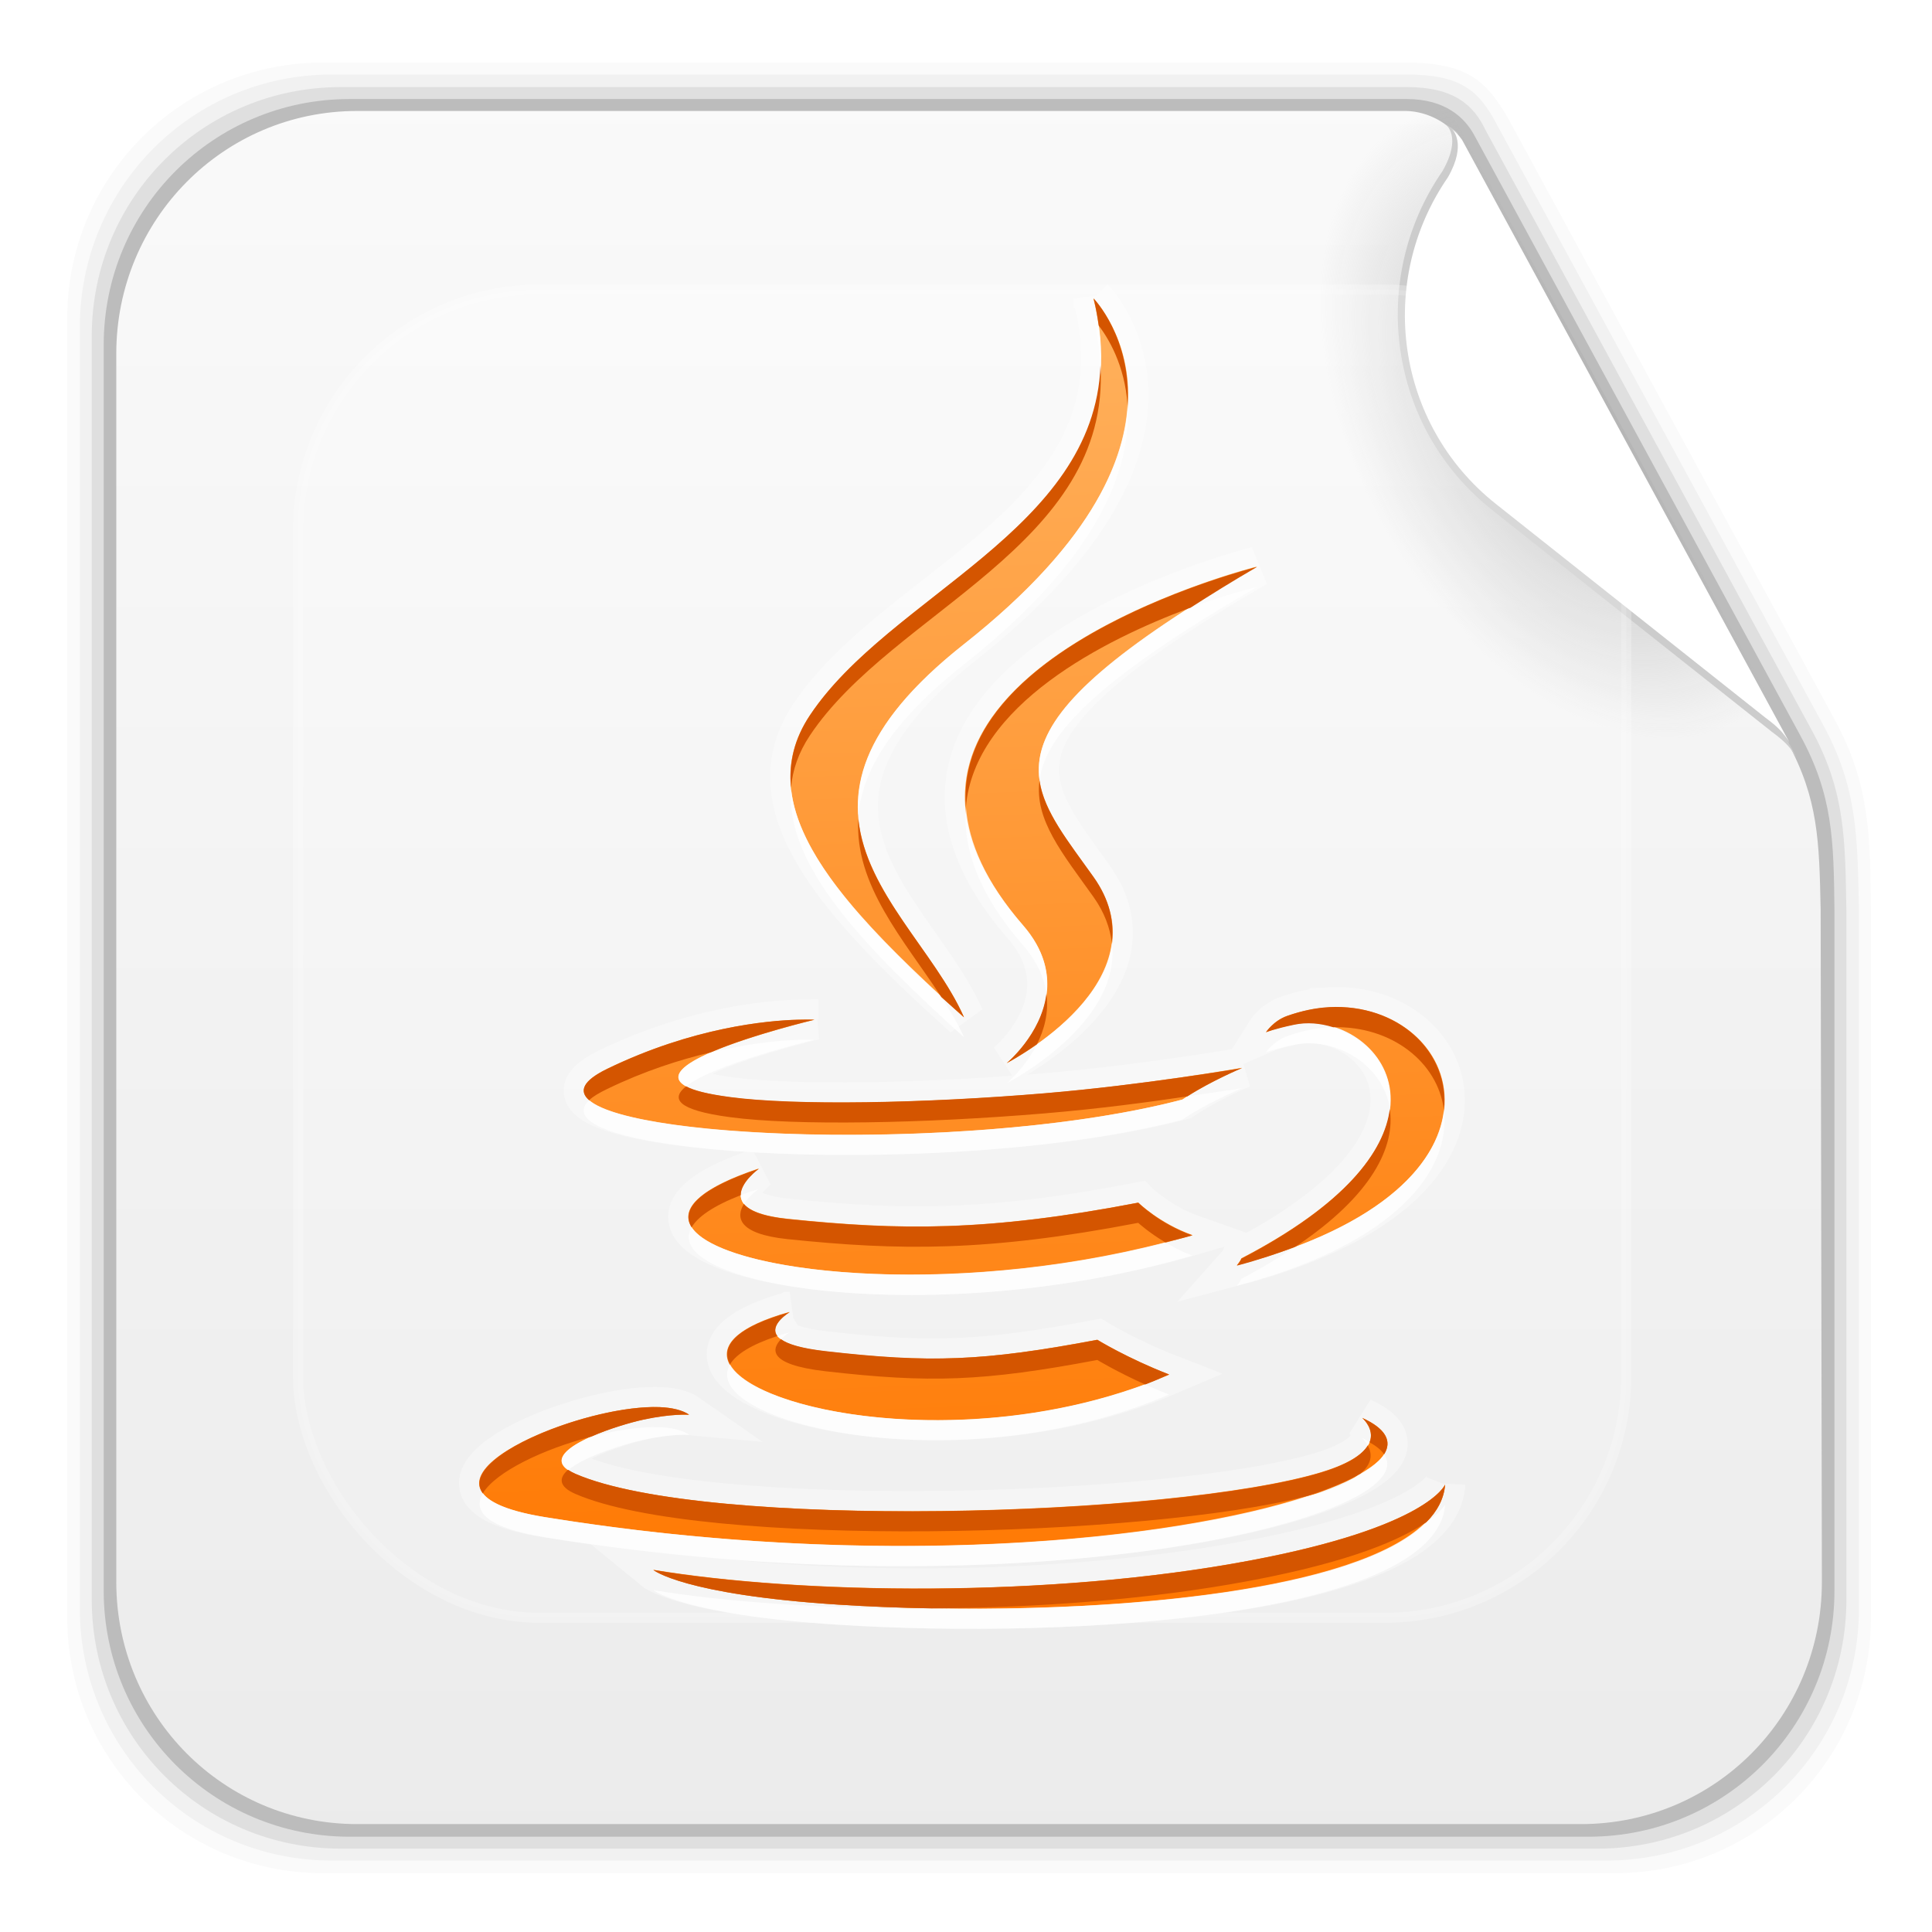 <svg height="96" width="96" xmlns="http://www.w3.org/2000/svg" xmlns:xlink="http://www.w3.org/1999/xlink">
 <defs>
  <filter x="-0.192" y="-0.192" height="1.384" color-interpolation-filters="sRGB" id="filter3794-58" width="1.384">
   <feGaussianBlur stdDeviation="5.28"/>
  </filter>
  <linearGradient x2="0" y1="20.221" y2="138.66" gradientUnits="userSpaceOnUse" id="linearGradient11029">
   <stop stop-color="#fff"/>
   <stop stop-color="#fff" stop-opacity="0" offset="1"/>
  </linearGradient>
  <linearGradient x2="0" y1="90" y2="5.988" gradientUnits="userSpaceOnUse" id="linearGradient8339" gradientTransform="matrix(1.096 0 0 1.069 -4.442 -3.204)">
   <stop stop-color="#ebebeb"/>
   <stop stop-color="#fafafa" offset="1"/>
  </linearGradient>
  <radialGradient cy="360.77" r="21.302" gradientUnits="userSpaceOnUse" id="radialGradient8416" cx="303.16" gradientTransform="matrix(0.441 -0.247 0.391 0.699 -196.61 -156.38)">
   <stop stop-color="#b4b4b4"/>
   <stop stop-color="#b4b4b4" stop-opacity="0" offset="1"/>
  </radialGradient>
  <radialGradient cy="90.17" r="42" xlink:href="#linearGradient11029" gradientUnits="userSpaceOnUse" id="radialGradient22971" cx="48" gradientTransform="matrix(1.157 0 0 0.996 217.41 -166.15)"/>
  <clipPath id="clipPath3613-79">
   <use xlink:href="#SVGCleanerId_1"/>
  </clipPath>
  <filter x="-0.17" y="-0.125" height="1.25" color-interpolation-filters="sRGB" id="filter3720" width="1.339">
   <feGaussianBlur stdDeviation="3.393"/>
  </filter>
  <clipPath id="clipPath3716">
   <path d="m-118 6c-3.324 0-6 2.676-6 6v72c0 3.324 2.676 6 6 6h72c3.324 0 6-2.676 6-6v-72c0-3.324-2.676-6-6-6h-72zm42.531 9.438s6.743 6.784-6.438 17.188c-10.57 8.348-2.406 13.092 0 18.531-6.17-5.567-10.692-10.439-7.656-15 4.458-6.694 16.822-9.971 14.094-20.719zm8.125 13.344c-14.198 8.234-11.546 10.6-8.125 15.406 3.661 5.156-4.312 9.25-4.312 9.25s3.955-3.227 0.812-6.844c-10.644-12.265 11.625-17.812 11.625-17.812zm3.594 21.875c6.598-0.338 10.188 8.958-4.594 12.844-0 0 0.162-0.193 0.219-0.344 12.215-6.346 6.567-12.446 2.625-11.625-0.964 0.201-1.406 0.375-1.406 0.375s0.379-0.57 1.062-0.812c0.731-0.257 1.411-0.402 2.094-0.438zm-26.406 0.625c0.519-0.014 0.812 0 0.812 0s-11.829 2.822-4.188 3.844c3.228 0.432 9.631 0.315 15.625-0.188 4.897-0.411 9.812-1.25 9.812-1.25s-1.719 0.71-2.969 1.562c-12.017 3.161-35.246 1.7-28.562-1.531 4.237-2.05 7.911-2.397 9.469-2.438zm-1.938 7.406s-2.824 2.06 1.438 2.5c5.512 0.569 9.873 0.637 17.406-0.812 0 0 1.05 1.048 2.688 1.625-15.408 4.507-32.555 0.346-21.531-3.312zm1.531 7.125s-2.477 1.449 1.781 1.938c5.159 0.589 7.816 0.512 13.5-0.562 0 0 1.475 0.908 3.562 1.719-12.746 5.461-28.854-0.297-18.844-3.094zm-6.469 4.719c0.615 0.024 1.146 0.148 1.469 0.375 0 0-0.853-0.059-2.281 0.25-1.37 0.296-5.696 1.677-3.375 2.688 6.461 2.811 29.707 2.165 37.062-0.062 3.868-1.173 2.031-2.719 2.031-2.719 6.739 3.041-14.609 9.149-40.594 4.938-8.337-1.353 1.386-5.634 5.688-5.469zm39.032 3.843c-0.426 5.547-18.434 6.718-30.156 5.969-7.704-0.496-9.188-1.719-9.188-1.719 7.319 1.208 19.65 1.415 29.656-0.469 8.87-1.668 9.688-3.781 9.688-3.781z"/>
  </clipPath>
  <linearGradient id="linearGradient3763-1">
   <stop stop-color="#f70"/>
   <stop stop-color="#ffb15d" offset="1"/>
  </linearGradient>
  <linearGradient x1="64" x2="62" xlink:href="#linearGradient3763-1" y1="60" y2="7" gradientUnits="userSpaceOnUse" id="linearGradient22474" gradientTransform="matrix(1.232 0 0 1.232 -157.82 7.171)"/>
  <linearGradient x1="64" x2="62" xlink:href="#linearGradient3763-1" y1="60" y2="7" gradientUnits="userSpaceOnUse" id="linearGradient22476" gradientTransform="matrix(1.232 0 0 1.232 -27.816 7.171)"/>
  <path d="m54.524 15.447c2.728 10.748-9.631 14.016-14.089 20.71-3.036 4.561 1.49 9.446 7.66 15.013-2.406-5.439-10.57-10.206 0-18.554 13.18-10.403 6.429-17.169 6.429-17.169zm8.122 13.319c0 0-22.269 5.558-11.625 17.823 3.142 3.617-0.808 6.852-0.808 6.852s7.973-4.082 4.311-9.239c-3.421-4.806-6.075-7.202 8.122-15.436zm3.619 21.903c-0.683 0.035-1.386 0.167-2.117 0.423-0.684 0.242-1.039 0.808-1.039 0.808s0.422-0.184 1.386-0.385c3.942-0.821 9.598 5.28-2.618 11.625-0.057 0.151-0.231 0.346-0.231 0.346 14.782-3.886 11.218-13.157 4.619-12.819zm-26.407 0.616c-1.557 0.041-5.233 0.375-9.47 2.425-6.683 3.231 16.546 4.7 28.563 1.54 1.249-0.853 2.964-1.578 2.964-1.578s-4.919 0.859-9.816 1.27c-5.994 0.503-12.401 0.624-15.629 0.192-7.642-1.022 4.196-3.849 4.196-3.849s-0.289-0.014-0.808 0zm-1.963 7.391c-11.024 3.659 6.149 7.817 21.557 3.311-1.637-0.577-2.695-1.617-2.695-1.617-7.533 1.45-11.888 1.377-17.399 0.808-4.261-0.44-1.463-2.502-1.463-2.502zm1.54 7.122c-10.01 2.797 6.117 8.579 18.862 3.118-2.087-0.811-3.58-1.732-3.58-1.732-5.684 1.074-8.352 1.166-13.512 0.577-4.258-0.488-1.771-1.963-1.771-1.963zm-6.467 4.735c-4.302-0.165-14.035 4.113-5.697 5.466 25.985 4.212 47.351-1.886 40.612-4.927 0 0 1.828 1.521-2.04 2.695-7.355 2.228-30.609 2.888-37.07 0.077-2.321-1.011 2.017-2.399 3.388-2.695 1.429-0.309 2.271-0.231 2.271-0.231-0.323-0.227-0.848-0.361-1.463-0.385zm39.033 3.849s-0.831 2.104-9.701 3.772c-10.006 1.884-22.322 1.67-29.641 0.462 0 0 1.496 1.236 9.2 1.732 11.723 0.749 29.716-0.42 30.142-5.967z" fill="url(#linearGradient22476)" id="SVGCleanerId_0"/>
  <rect x="6" rx="6" y="6" height="84" id="SVGCleanerId_1" width="84"/>
 </defs>
 <path d="m16.059 3.108c-7.049 0-12.719 5.67-12.719 12.719v64.531c0 7.049 5.67 12.719 12.719 12.719h64.188c7.049 0 12.719-5.67 12.719-12.719v-35.013c-0.037-3.822-0.042-6.345-1.801-9.586l-16.206-29.842c-1.079-1.883-2.031-2.809-5.135-2.809z" fill-opacity="0.02"/>
 <path d="m16.497 3.702c-6.954 0-12.531 5.609-12.531 12.562v63.656c0 6.954 5.577 12.531 12.531 12.531h63.312c6.954 0 12.562-5.577 12.562-12.531v-34.607c-0.074-3.715-0.065-6.137-1.775-9.285l-16.222-29.849c-0.903-1.708-1.795-2.477-4.534-2.477z" fill-opacity="0.039"/>
 <path d="m16.934 4.327c-6.859 0-12.375 5.516-12.375 12.375v62.781c0 6.859 5.516 12.375 12.375 12.375h62.438c6.859 0 12.375-5.516 12.375-12.375v-34.169c-0.06-3.604-0.055-5.964-1.716-9.019l-16.222-29.842c-0.578-1.218-1.55-2.127-3.906-2.127z" fill-opacity="0.078"/>
 <path d="m17.372 4.921c-6.763 0-12.219 5.455-12.219 12.219v61.906c0 6.763 5.455 12.219 12.219 12.219h61.562c6.763 0 12.219-5.455 12.219-12.219v-33.794c-0.035-3.517-0.084-5.736-1.688-8.69l-16.237-29.895c-0.437-0.772-1.359-1.747-3.339-1.747z" fill-opacity="0.157"/>
 <path d="m17.747 5.514c-6.642 0-11.969 5.395-11.969 12.062v61.031c0 6.668 5.327 12.031 11.969 12.031h60.813c6.642 0 11.969-5.363 11.969-12.031l-0.062-33.438c-0.073-3.385-0.113-5.47-1.656-8.312l-16.283-29.967c-0.544-0.769-1.558-1.34-2.625-1.375z" fill="url(#linearGradient8339)"/>
 <path d="m236.96-76.351c-3.324 0-6-2.676-6-6v-2-68-2c0-0.335 0.041-0.651 0.094-0.969 0.049-0.296 0.097-0.597 0.188-0.875 0.01-0.03 0.021-0.064 0.031-0.094 0.099-0.288 0.235-0.547 0.375-0.812 0.145-0.274 0.316-0.536 0.5-0.781s0.374-0.473 0.594-0.688c0.44-0.428 0.943-0.815 1.5-1.094 0.279-0.14 0.573-0.247 0.875-0.344-0.256 0.1-0.487 0.236-0.719 0.375-0.007 0.004-0.024-0.004-0.031 0-0.032 0.019-0.062 0.043-0.094 0.062-0.12 0.077-0.231 0.164-0.344 0.25-0.106 0.081-0.213 0.161-0.312 0.25-0.178 0.161-0.347 0.345-0.5 0.531-0.108 0.13-0.218 0.265-0.312 0.406-0.025 0.038-0.038 0.086-0.062 0.125-0.065 0.103-0.13 0.205-0.188 0.312-0.101 0.195-0.206 0.416-0.281 0.625-0.008 0.022-0.024 0.041-0.031 0.062-0.032 0.092-0.036 0.187-0.062 0.281-0.03 0.107-0.07 0.203-0.094 0.312-0.073 0.342-0.125 0.698-0.125 1.062v2 68 2c0 2.782 2.218 5 5 5h2 68 2c2.782 0 5-2.218 5-5v-2-68-2c0-0.364-0.052-0.721-0.125-1.062-0.044-0.207-0.088-0.398-0.156-0.594-0.008-0.022-0.023-0.041-0.031-0.062-0.063-0.174-0.138-0.367-0.219-0.531-0.042-0.083-0.079-0.17-0.125-0.25-0.055-0.097-0.127-0.188-0.188-0.281-0.094-0.141-0.205-0.276-0.312-0.406-0.143-0.174-0.303-0.347-0.469-0.5-0.011-0.01-0.02-0.021-0.031-0.031-0.138-0.126-0.285-0.234-0.438-0.344-0.103-0.073-0.204-0.153-0.312-0.219-0.007-0.004-0.024 0.004-0.031 0-0.232-0.139-0.463-0.275-0.719-0.375 0.302 0.097 0.596 0.204 0.875 0.344 0.557 0.279 1.06 0.666 1.5 1.094 0.22 0.214 0.409 0.442 0.594 0.688s0.355 0.508 0.5 0.781c0.14 0.265 0.276 0.525 0.375 0.812 0.01 0.031 0.021 0.063 0.031 0.094 0.09 0.278 0.139 0.579 0.188 0.875 0.052 0.318 0.094 0.634 0.094 0.969v2 68 2c0 3.324-2.676 6-6 6h-72z" fill="url(#radialGradient22971)" opacity="0.4"/>
 <path d="m71.473 4.43c-7.472 3.35-12.688 10.913-12.688 19.719 0 11.911 9.517 21.562 21.281 21.562 4.387 0 8.456-1.355 11.844-3.656l-20.437-37.625z" stroke-width="0.1" fill="url(#radialGradient8416)"/>
 <path d="m72.4 6.578c-0.341-0.304-0.564-0.388-0.564-0.388s0.835 0.582-0.164 2.32c-3.7 5.369-2.696 12.724 2.466 16.827l13.888 11.014c0.78 0.575 0.961 0.847 1.248 1.29z" fill="#ccc"/>
 <path d="m72.648 6.946c-0.268-0.371-0.483-0.513-0.483-0.513s0.744 0.7-0.219 2.376c-3.568 5.178-2.599 12.27 2.378 16.227l13.393 10.621c0.752 0.555 0.927 0.817 1.204 1.244z" fill="#fff"/>
 <rect x="15" stroke-width="0.5" rx="12" y="15" clip-path="url(#clipPath3613-79)" fill="url(#linearGradient11029)" stroke="#fff" height="66" filter="url(#filter3794-58)" opacity="0.5" stroke-linecap="round" width="66" transform="matrix(1 0 0 1 -0.193 -0.613)"/>
 <g fill-rule="evenodd" transform="matrix(1 0 0 1 -0.193 -0.613)">
  <path d="m-75.476 15.447c2.728 10.748-9.631 14.016-14.089 20.71-3.036 4.561 1.49 9.446 7.66 15.013-2.406-5.439-10.57-10.206 0-18.554 13.18-10.403 6.429-17.169 6.429-17.169zm8.122 13.319c0 0-22.269 5.558-11.625 17.823 3.142 3.617-0.808 6.852-0.808 6.852s7.973-4.082 4.311-9.239c-3.421-4.806-6.075-7.202 8.122-15.436zm3.619 21.903c-0.683 0.035-1.386 0.167-2.117 0.423-0.684 0.242-1.039 0.808-1.039 0.808s0.422-0.184 1.386-0.385c3.942-0.821 9.598 5.28-2.618 11.625-0.057 0.151-0.231 0.346-0.231 0.346 14.782-3.886 11.218-13.157 4.619-12.819zm-26.407 0.616c-1.557 0.041-5.233 0.375-9.47 2.425-6.683 3.231 16.546 4.7 28.563 1.54 1.249-0.853 2.964-1.578 2.964-1.578s-4.919 0.859-9.816 1.27c-5.994 0.503-12.401 0.624-15.629 0.192-7.642-1.022 4.196-3.849 4.196-3.849s-0.289-0.014-0.808 0zm-1.963 7.391c-11.024 3.659 6.149 7.817 21.557 3.311-1.637-0.577-2.695-1.617-2.695-1.617-7.533 1.45-11.888 1.377-17.399 0.808-4.261-0.44-1.463-2.502-1.463-2.502zm1.54 7.122c-10.01 2.797 6.117 8.579 18.862 3.118-2.087-0.811-3.58-1.732-3.58-1.732-5.684 1.074-8.352 1.166-13.512 0.577-4.258-0.488-1.771-1.963-1.771-1.963zm-6.467 4.735c-4.302-0.165-14.035 4.113-5.697 5.466 25.985 4.212 47.351-1.886 40.612-4.927 0 0 1.828 1.521-2.04 2.695-7.355 2.228-30.609 2.888-37.07 0.077-2.321-1.011 2.017-2.399 3.388-2.695 1.429-0.309 2.271-0.231 2.271-0.231-0.323-0.227-0.848-0.361-1.463-0.385zm39.033 3.849s-0.831 2.104-9.701 3.772c-10.006 1.884-22.322 1.67-29.641 0.462 0 0 1.496 1.236 9.2 1.732 11.723 0.749 29.716-0.42 30.142-5.967z" stroke-width="2" clip-path="url(#clipPath3716)" fill="url(#linearGradient22474)" stroke="#fff" filter="url(#filter3720)" opacity="0.6" transform="matrix(1 0 0 1 130 0)"/>
  <use xlink:href="#SVGCleanerId_0"/>
  <path d="m54.531 16.438c0.209 0.822 0.301 1.604 0.344 2.344 0.024-0.636 0.009-1.301-0.094-2-0.004-0.006 0.004-0.026 0-0.031-0.159-0.205-0.25-0.312-0.25-0.312zm1.688 4.312c-0.178 2.953-1.968 7.016-8.125 11.875-4.19 3.309-5.422 6.051-5.25 8.5 0.201-2.196 1.617-4.63 5.25-7.5 6.881-5.431 8.312-9.872 8.125-12.875zm6.438 9.031c0 0-1.391 0.319-3.312 1.031-0.027 0.017-0.067 0.014-0.094 0.031-6.032 3.874-7.718 6.308-7.406 8.531 0.324-2.357 3.063-5.099 10.812-9.594zm-23.156 10.031c-0.285 3.797 3.607 7.845 8.594 12.344-0.301-0.68-0.692-1.333-1.125-2-0.02-0.031-0.042-0.063-0.063-0.094-3.978-3.678-7.063-7.056-7.406-10.25zm8.688 0.906c-0.166 2.001 0.598 4.288 2.844 6.875 0.726 0.836 1.052 1.646 1.156 2.406 0.129-1.023-0.098-2.188-1.156-3.406-1.873-2.159-2.709-4.125-2.844-5.875zm7.25 6.719c-0.268 2.237-2.264 4.038-3.719 5.062-0.599 1.185-1.5 1.938-1.5 1.938s5.748-2.944 5.219-7zm10.812 4.219c-0.683 0.035-1.363 0.181-2.094 0.438-0.684 0.242-1.062 0.812-1.062 0.812s0.442-0.174 1.406-0.375c1.971-0.411 4.37 0.909 4.75 3.125 0.216-2.025-1.172-3.49-2.812-4-0.061 0.002-0.126-0.003-0.188 0zm-26.406 0.625c-0.874 0.023-2.411 0.166-4.344 0.625-1.306 0.569-2.11 1.198-1.219 1.688 1.397-1.118 6.375-2.312 6.375-2.312s-0.293-0.014-0.812 0zm22.062 2.406s-1.214 0.182-2.719 0.406c-0.082 0.053-0.171 0.102-0.25 0.156-9.818 2.582-27.108 2.066-29.469 0.031-2.911 2.812 18.203 3.932 29.469 0.969 1.249-0.853 2.969-1.562 2.969-1.562zm10.032 1.063c-0.24 2.306-2.326 4.918-7.375 6.812-0.784 0.524-1.664 1.062-2.688 1.594-0.058 0.151-0.22 0.344-0.22 0.344 8.069-2.121 10.655-5.858 10.282-8.75zm-34.032 3.938c-0.321 0.106-0.632 0.205-0.906 0.312 0.003 0.145 0.044 0.301 0.156 0.438 0.263-0.433 0.75-0.75 0.75-0.75zm-3.344 1.906c-1.721 2.933 12.16 5.125 24.876 1.406-0.531-0.187-0.952-0.423-1.344-0.656-10.827 2.802-22.076 1.525-23.532-0.75zm4.875 5.219c-0.224 0.063-0.427 0.122-0.625 0.188 0.043 0.059 0.11 0.099 0.188 0.156 0.204-0.213 0.438-0.344 0.438-0.344zm-2.969 1.594c-1.687 2.826 11.218 6.039 21.812 1.5-0.432-0.168-0.814-0.332-1.188-0.5-9.068 3.347-19.324 1.368-20.625-1zm-3.5 3.125c-0.952-0.037-2.176 0.149-3.406 0.468-1.107 0.492-1.94 1.116-1.156 1.656 0.005-0.005 0.026 0.005 0.031 0 0.802-0.691 2.85-1.312 3.719-1.5 1.429-0.309 2.281-0.25 2.281-0.25-0.323-0.227-0.854-0.351-1.469-0.375zm34.907 0.53s0.155 0.152 0.281 0.375c0.033-0.055 0.073-0.103 0.094-0.156-0.117-0.067-0.233-0.155-0.375-0.219zm1.094 0.812c-0.206 0.327-0.624 0.64-1.188 0.969-0.016 0.013-0.046 0.018-0.062 0.031-0.376 0.295-0.949 0.625-1.875 0.906-0.193 0.06-0.442 0.101-0.656 0.158-6.738 2.227-21.363 3.744-37.907 1.062-1.78-0.289-2.732-0.704-3.093-1.188-0.526 0.883 0.151 1.711 3.093 2.188 23.866 3.868 43.81-0.956 41.688-4.125zm3.031 2.501s-0.174 0.348-0.938 0.875c-0.025 0.025-0.068 0.037-0.094 0.062-3.431 3.309-14.853 4.391-24.469 4.219-0.011-0-0.021 0-0.031 0-5.245 0.031-10.153-0.302-13.812-0.906 0 0 1.483 1.223 9.188 1.719 11.722 0.749 29.73-0.422 30.156-5.969z" fill="#fff" opacity="0.8"/>
  <use xlink:href="#SVGCleanerId_0"/>
  <path d="m54.531 15.438c0.114 0.447 0.187 0.89 0.25 1.312 0.004 0.005-0.004 0.026 0 0.031 0.452 0.589 1.312 1.958 1.438 3.969 0.203-3.369-1.688-5.312-1.688-5.312zm0.344 3.344c-0.314 8.186-10.477 11.428-14.438 17.375-0.78 1.171-1.055 2.373-0.938 3.594 0.077-0.88 0.368-1.739 0.938-2.594 4.117-6.182 14.95-9.447 14.438-18.375zm7.781 10c0 0-15.1 3.748-14.469 11.938 0.421-5.078 6.915-8.326 11.062-9.875 0.027-0.017 0.066-0.014 0.094-0.031 0.999-0.64 2.063-1.307 3.312-2.031zm-10.812 10.625c-0.251 1.948 1.142 3.61 2.688 5.781 0.547 0.77 0.813 1.538 0.906 2.25 0.121-1.007-0.092-2.104-0.906-3.25-1.275-1.791-2.458-3.233-2.688-4.781zm-9 1.906c-0.198 3.273 2.261 5.999 4.062 8.75 0.02 0.031 0.042 0.063 0.062 0.094 0.372 0.343 0.739 0.652 1.125 1-1.429-3.23-4.888-6.198-5.25-9.844zm9.344 8.687c-0.254 2.013-1.969 3.438-1.969 3.438s0.664-0.348 1.5-0.938c0.356-0.704 0.598-1.558 0.469-2.5zm14.062 0.656c-0.683 0.035-1.363 0.181-2.094 0.438-0.684 0.242-1.062 0.812-1.062 0.812s0.442-0.174 1.406-0.375c0.636-0.133 1.294-0.075 1.938 0.125 2.909-0.071 5.196 1.738 5.5 4.094 0.299-2.873-2.291-5.268-5.688-5.094zm-26.406 0.625c-1.557 0.041-5.232 0.388-9.469 2.438-1.223 0.591-1.435 1.107-0.906 1.562 0.194-0.188 0.489-0.361 0.906-0.562 1.86-0.9 3.613-1.454 5.125-1.812 2.001-0.871 5.156-1.625 5.156-1.625s-0.293-0.014-0.812 0zm22.062 2.406s-4.915 0.839-9.812 1.25c-5.994 0.503-12.397 0.619-15.625 0.188-1.111-0.148-1.804-0.321-2.188-0.531-0.75 0.6-0.482 1.174 2.188 1.531 3.228 0.432 9.631 0.315 15.625-0.188 2.725-0.229 5.207-0.563 7.094-0.844 1.217-0.781 2.719-1.406 2.719-1.406zm7.344 2.032c-0.255 2.091-2.209 4.754-7.375 7.438-0.057 0.151-0.219 0.344-0.219 0.344 1.065-0.28 2.026-0.607 2.906-0.938 3.851-2.575 4.968-5.006 4.688-6.844zm-31.344 2.969c-2.994 0.993-3.909 2.022-3.344 2.906 0.304-0.518 1.069-1.058 2.438-1.594-0.011-0.659 0.906-1.312 0.906-1.312zm18.844 1.687c-7.533 1.45-11.895 1.381-17.406 0.812-1.291-0.133-1.918-0.421-2.188-0.75-0.384 0.634-0.343 1.488 2.188 1.75 5.512 0.569 9.873 0.637 17.406-0.812 0 0 0.525 0.483 1.344 0.969 0.453-0.117 0.893-0.212 1.344-0.344-1.638-0.577-2.688-1.625-2.688-1.625zm-17.312 5.438c-2.676 0.748-3.465 1.691-2.969 2.594 0.297-0.497 1.048-0.978 2.344-1.406-0.415-0.568 0.625-1.188 0.625-1.188zm-0.438 1.344c-0.449 0.468-0.709 1.258 2.219 1.594 5.159 0.589 7.816 0.512 13.5-0.562 0 0 0.946 0.575 2.375 1.219 0.404-0.149 0.789-0.329 1.188-0.5-2.087-0.811-3.562-1.719-3.562-1.719-5.684 1.074-8.341 1.151-13.5 0.562-1.22-0.14-1.89-0.35-2.22-0.594zm-6.031 3.375c-3.383-0.13-10.112 2.499-8.781 4.281 0.634-1.064 3.01-2.199 5.375-2.812 0.915-0.406 2.012-0.718 2.594-0.844 1.429-0.309 2.281-0.25 2.281-0.25-0.323-0.227-0.854-0.351-1.469-0.375zm34.906 0.531s0.642 0.546 0.375 1.219c0.337 0.191 0.579 0.385 0.719 0.594 0.405-0.644 0.079-1.284-1.094-1.812zm0.281 1.375c-0.26 0.43-0.901 0.916-2.312 1.344-7.355 2.228-30.601 2.873-37.062 0.062-0.135-0.059-0.252-0.126-0.344-0.188-0.006 0.005-0.026-0.005-0.031 0-0.447 0.395-0.464 0.822 0.375 1.188 6.292 2.737 28.454 2.182 36.406 0.094 1.037-0.343 1.892-0.698 2.531-1.062 0.017-0.013 0.047-0.018 0.062-0.031 0.671-0.554 0.564-1.071 0.375-1.406zm3.844 1.938s-0.818 2.113-9.688 3.781c-10.006 1.884-22.338 1.677-29.656 0.469 0 0 1.483 1.223 9.188 1.719 1.456 0.093 3.022 0.158 4.625 0.188 0.011 0 0.021-0 0.031 0 5.236-0.033 10.819-0.435 15.812-1.375 5.128-0.965 7.509-2.079 8.656-2.844 0.027-0.025 0.069-0.037 0.094-0.062 0.556-0.561 0.885-1.182 0.938-1.875z" fill="#d45500"/>
 </g>
</svg>
